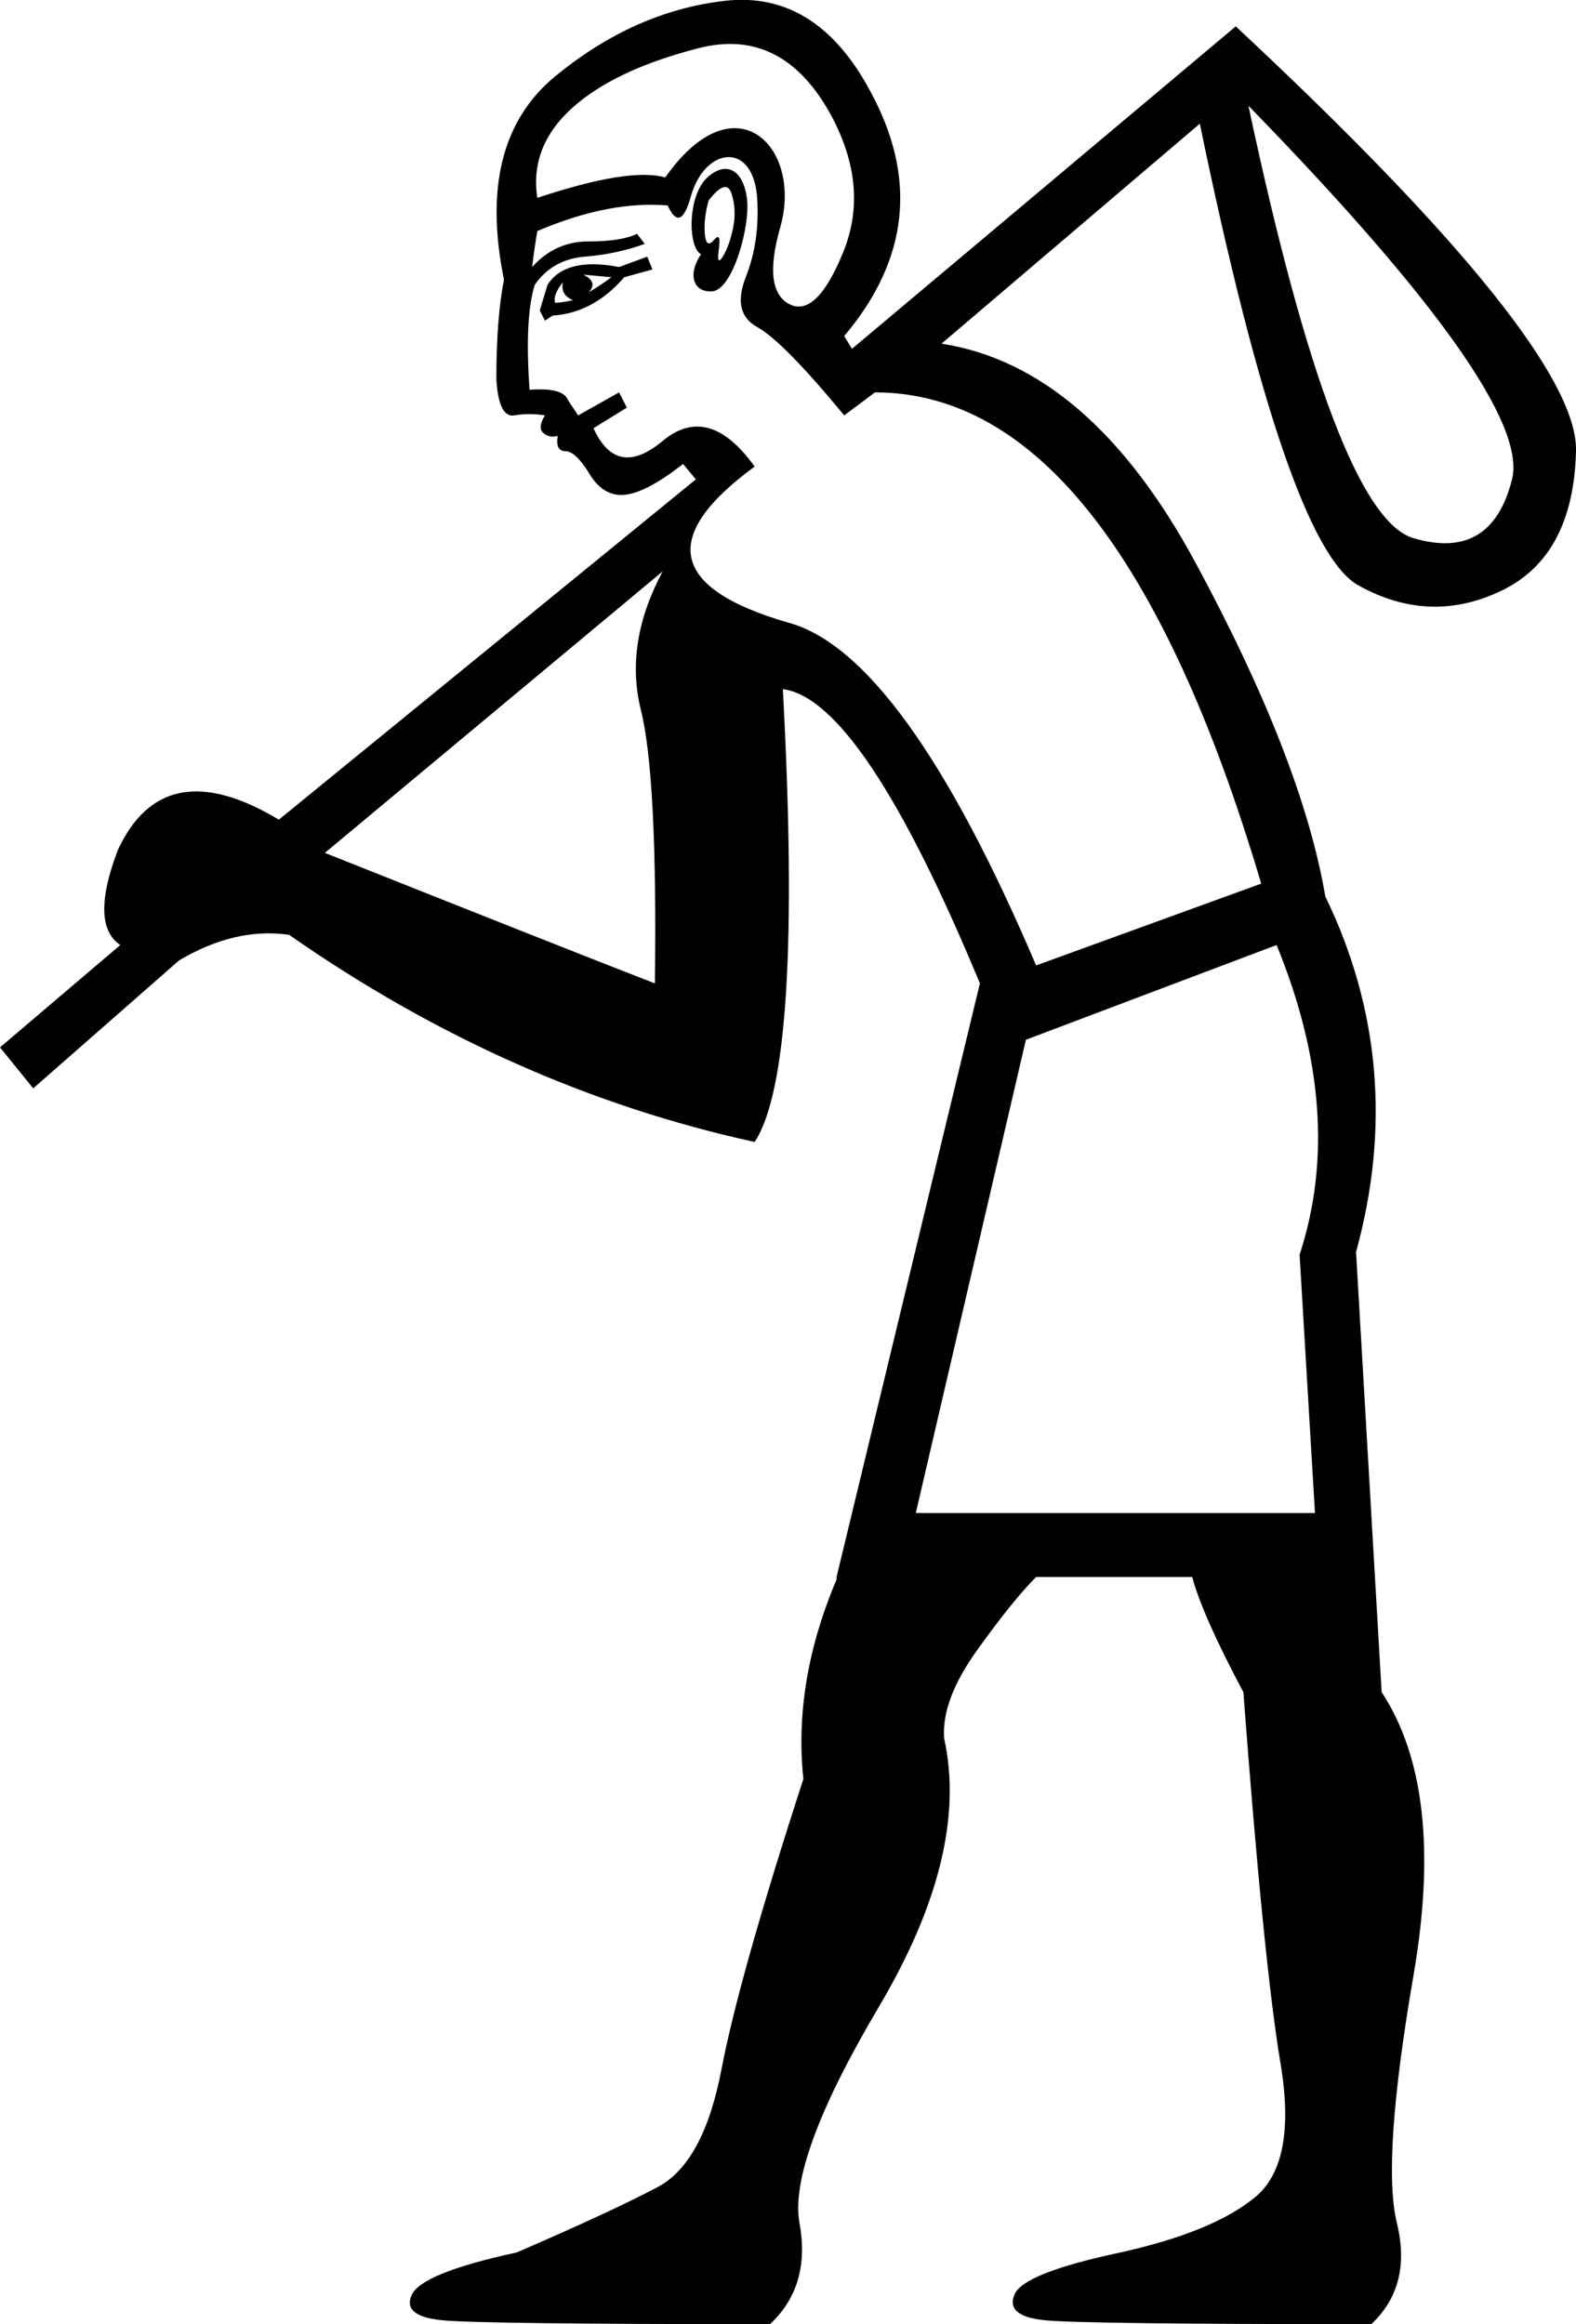<?xml version="1.0" encoding="UTF-8" standalone="no"?>
<svg
   width="12.196"
   height="17.983"
   version="1.1"
   id="svg1"
   sodipodi:docname="13026.svg"
   inkscape:version="1.4.2 (f4327f4, 2025-05-13)"
   xmlns:inkscape="http://www.inkscape.org/namespaces/inkscape"
   xmlns:sodipodi="http://sodipodi.sourceforge.net/DTD/sodipodi-0.dtd"
   xmlns="http://www.w3.org/2000/svg"
   xmlns:svg="http://www.w3.org/2000/svg">
  <defs
     id="defs1" />
  <sodipodi:namedview
     id="namedview1"
     pagecolor="#ffffff"
     bordercolor="#666666"
     borderopacity="1.0"
     inkscape:showpageshadow="2"
     inkscape:pageopacity="0.0"
     inkscape:pagecheckerboard="0"
     inkscape:deskcolor="#d1d1d1"
     inkscape:zoom="32"
     inkscape:cx="5.140625"
     inkscape:cy="8.765625"
     inkscape:window-width="1680"
     inkscape:window-height="998"
     inkscape:window-x="-8"
     inkscape:window-y="-8"
     inkscape:window-maximized="1"
     inkscape:current-layer="svg1" />
  <path
     style="fill:#000000;stroke:none"
     d="m 9.661,0.818 c 0.449,2.112 0.874,3.227 1.277,3.346 C 11.341,4.283 11.595,4.131 11.701,3.709 11.806,3.286 11.127,2.323 9.661,0.818 Z M 2.514,6.599 C 3.808,7.114 4.659,7.451 5.068,7.609 5.082,6.54 5.045,5.834 4.959,5.491 4.874,5.147 4.93,4.791 5.128,4.421 Z m 4.573,5.108 H 10.176 L 10.057,9.708 C 10.295,8.982 10.236,8.183 9.879,7.312 L 7.939,8.045 Z M 5.385,3.709 5.286,3.59 C 5.101,3.735 4.953,3.814 4.841,3.828 4.728,3.841 4.636,3.788 4.563,3.669 4.491,3.55 4.428,3.491 4.375,3.491 4.323,3.491 4.303,3.451 4.316,3.372 4.276,3.385 4.24,3.379 4.207,3.352 4.174,3.326 4.177,3.28 4.217,3.214 4.138,3.201 4.059,3.201 3.979,3.214 3.9,3.227 3.854,3.135 3.841,2.937 3.841,2.62 3.861,2.362 3.9,2.164 3.755,1.452 3.887,0.927 4.296,0.591 4.705,0.254 5.144,0.059 5.613,0.006 6.081,-0.046 6.454,0.185 6.731,0.699 7.101,1.373 7.035,2.006 6.533,2.6 L 6.593,2.699 9.563,0.204 c 1.769,1.65 2.646,2.745 2.633,3.286 -0.013,0.541 -0.205,0.901 -0.574,1.079 C 11.252,4.748 10.882,4.735 10.513,4.53 10.143,4.326 9.734,3.135 9.285,0.957 L 7.286,2.659 c 0.766,0.119 1.422,0.686 1.97,1.703 0.548,1.016 0.881,1.874 1,2.574 0.422,0.871 0.502,1.788 0.238,2.752 l 0.198,3.405 c 0.33,0.502 0.412,1.231 0.247,2.188 -0.165,0.957 -0.208,1.597 -0.129,1.92 0.079,0.323 0.013,0.584 -0.198,0.782 -1.478,0 -2.32,-0.01 -2.524,-0.03 -0.205,-0.02 -0.284,-0.086 -0.238,-0.198 0.046,-0.112 0.32,-0.221 0.822,-0.327 0.475,-0.106 0.822,-0.247 1.039,-0.426 0.218,-0.178 0.284,-0.525 0.198,-1.039 C 9.823,15.449 9.727,14.492 9.622,13.093 9.411,12.697 9.279,12.4 9.226,12.202 H 8.018 c -0.119,0.119 -0.271,0.307 -0.455,0.564 -0.185,0.257 -0.271,0.485 -0.257,0.683 0.132,0.594 -0.036,1.287 -0.505,2.079 -0.469,0.792 -0.673,1.35 -0.614,1.673 0.059,0.323 -0.016,0.584 -0.228,0.782 -1.478,0 -2.323,-0.01 -2.534,-0.03 -0.211,-0.02 -0.29,-0.086 -0.238,-0.198 0.053,-0.112 0.323,-0.221 0.812,-0.327 0.488,-0.211 0.851,-0.379 1.089,-0.505 0.238,-0.125 0.403,-0.429 0.495,-0.911 0.092,-0.482 0.304,-1.231 0.634,-2.247 -0.053,-0.502 0.033,-1.016 0.257,-1.544 v -0.02 L 7.583,7.609 v 0 C 6.976,6.144 6.467,5.385 6.058,5.332 6.164,7.286 6.091,8.454 5.84,8.836 4.573,8.559 3.372,8.025 2.237,7.233 1.96,7.193 1.676,7.259 1.386,7.431 L 0.257,8.421 0,8.104 0.931,7.312 C 0.772,7.206 0.766,6.962 0.911,6.579 1.148,6.065 1.564,5.986 2.158,6.342 Z M 8.018,7.47 9.76,6.837 C 9.008,4.303 8.012,3.036 6.771,3.036 L 6.533,3.214 C 6.217,2.831 5.992,2.603 5.86,2.531 5.728,2.458 5.699,2.329 5.771,2.145 5.844,1.96 5.873,1.759 5.86,1.541 5.833,1.083 5.451,1.138 5.346,1.521 5.293,1.712 5.233,1.736 5.167,1.59 4.864,1.564 4.527,1.63 4.158,1.788 4.144,1.868 4.131,1.96 4.118,2.066 4.237,1.934 4.382,1.868 4.554,1.868 c 0.172,0 0.297,-0.02 0.376,-0.059 L 4.989,1.887 C 4.844,1.94 4.689,1.973 4.524,1.986 4.359,2 4.23,2.072 4.138,2.204 4.085,2.376 4.072,2.646 4.098,3.016 4.27,3.003 4.369,3.029 4.395,3.095 L 4.474,3.214 4.791,3.036 4.851,3.154 4.593,3.313 C 4.712,3.577 4.89,3.61 5.128,3.412 5.365,3.214 5.603,3.28 5.84,3.61 5.101,4.151 5.187,4.553 6.098,4.817 6.692,4.976 7.332,5.86 8.018,7.47 Z M 5.425,1.967 C 5.323,1.916 5.318,1.515 5.474,1.373 5.62,1.24 5.754,1.314 5.781,1.541 5.806,1.751 5.671,2.239 5.514,2.254 5.372,2.267 5.314,2.132 5.425,1.967 Z M 5.484,1.551 C 5.458,1.643 5.448,1.729 5.454,1.808 5.461,1.887 5.484,1.904 5.524,1.858 5.563,1.811 5.576,1.835 5.563,1.927 5.55,2.019 5.56,2.039 5.593,1.986 5.626,1.934 5.652,1.861 5.672,1.769 5.692,1.676 5.689,1.587 5.662,1.501 5.636,1.415 5.576,1.432 5.484,1.551 Z M 5.148,1.373 C 5.69,0.602 6.215,1.14 6.038,1.759 5.946,2.082 5.969,2.28 6.108,2.353 6.246,2.425 6.385,2.293 6.523,1.957 6.662,1.62 6.632,1.267 6.434,0.897 6.184,0.435 5.84,0.261 5.405,0.373 4.969,0.485 4.643,0.64 4.425,0.838 4.207,1.036 4.118,1.267 4.158,1.531 4.633,1.373 4.963,1.32 5.148,1.373 Z M 4.217,2.481 4.177,2.402 4.237,2.204 C 4.329,2.059 4.514,2.013 4.791,2.066 L 5.009,1.986 5.049,2.085 4.831,2.145 C 4.672,2.329 4.488,2.428 4.276,2.442 Z M 4.296,2.343 c 0.026,0 0.073,-0.007 0.139,-0.02 C 4.369,2.296 4.342,2.25 4.356,2.184 4.303,2.25 4.283,2.303 4.296,2.343 Z M 4.554,2.263 C 4.62,2.224 4.679,2.184 4.732,2.145 L 4.514,2.125 C 4.593,2.164 4.606,2.211 4.554,2.263 Z"
     id="path1"
     sodipodi:nodetypes="csscccsccccccccccssscscsccssccccsssccscccsscsscsscccscsscsscssccccsccccccccccccccsssscccsccscccccccsccccsssccsscsssccssscscccccccccccccccccccc" />
</svg>
